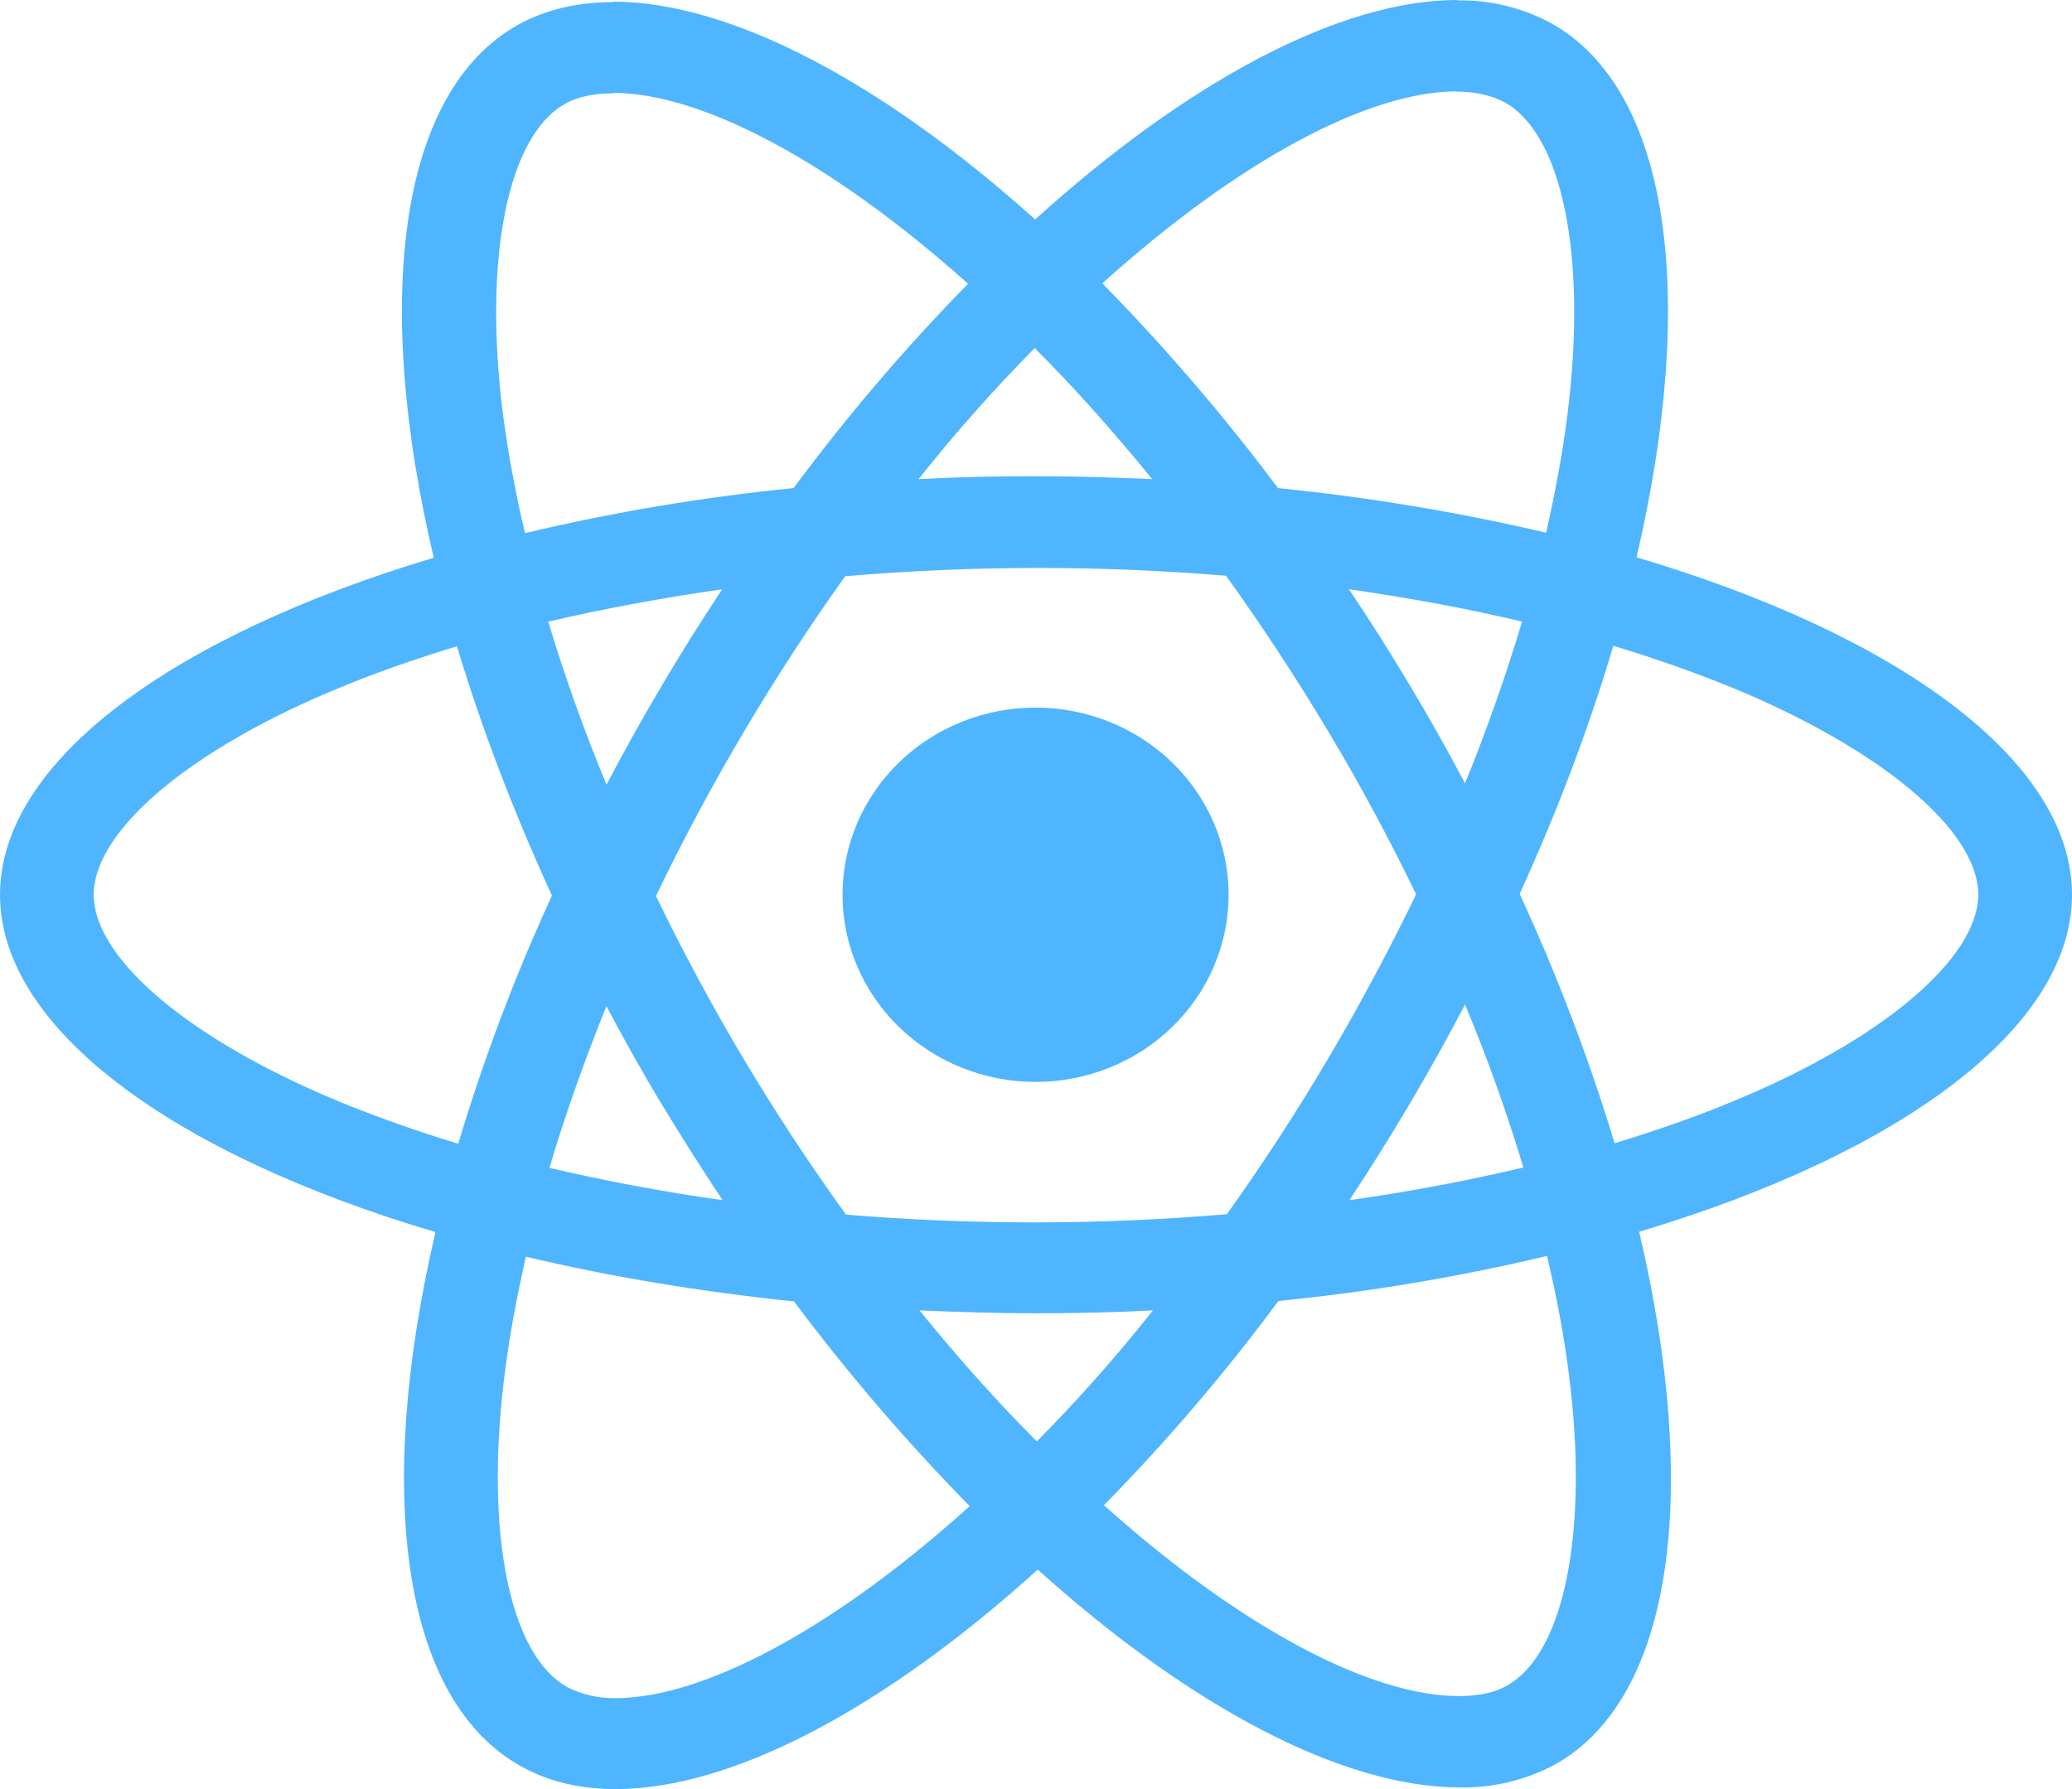 <svg width="66" height="57" viewBox="0 0 66 57" fill="none" xmlns="http://www.w3.org/2000/svg">
<path d="M66 28.507C66 24.266 60.525 20.247 52.129 17.756C54.068 9.46 53.207 2.856 49.412 0.741C48.492 0.242 47.452 -0.009 46.398 0.013V2.92C47.017 2.92 47.514 3.04 47.932 3.262C49.761 4.28 50.556 8.153 49.937 13.137C49.789 14.364 49.547 15.655 49.25 16.972C46.438 16.315 43.585 15.84 40.708 15.551C38.995 13.258 37.125 11.079 35.112 9.028C39.498 5.075 43.615 2.91 46.414 2.91V0C42.713 0 37.87 2.558 32.972 6.993C28.078 2.587 23.232 0.053 19.533 0.053V2.96C22.319 2.96 26.45 5.115 30.836 9.041C28.952 10.961 27.068 13.137 25.278 15.551C22.395 15.837 19.537 16.317 16.723 16.986C16.425 15.737 16.191 14.475 16.021 13.204C15.389 8.217 16.17 4.344 17.988 3.315C18.389 3.08 18.915 2.974 19.533 2.974V0.067C18.406 0.067 17.38 0.301 16.494 0.795C12.713 2.91 11.866 9.497 13.816 17.77C5.448 20.277 0 24.28 0 28.507C0 32.747 5.475 36.766 13.871 39.254C11.932 47.554 12.793 54.157 16.588 56.269C17.462 56.765 18.485 57 19.613 57C23.314 57 28.157 54.442 33.055 50.007C37.95 54.416 42.793 56.947 46.494 56.947C47.556 56.968 48.605 56.716 49.533 56.216C53.314 54.104 54.161 47.516 52.212 39.244C60.552 36.753 66 32.734 66 28.507ZM48.483 19.805C47.96 21.548 47.354 23.268 46.667 24.957C45.543 22.836 44.309 20.772 42.969 18.772C44.88 19.047 46.722 19.386 48.485 19.805H48.483ZM42.322 33.699C41.315 35.405 40.233 37.068 39.08 38.684C35.044 39.029 30.984 39.033 26.947 38.697C24.632 35.489 22.607 32.093 20.895 28.547C22.604 24.992 24.62 21.584 26.922 18.359C30.958 18.013 35.017 18.008 39.053 18.343C40.169 19.895 41.261 21.554 42.309 23.303C43.332 25.01 44.261 26.744 45.108 28.493C44.252 30.264 43.322 32.001 42.322 33.699V33.699ZM46.667 32.003C47.394 33.75 48.015 35.499 48.524 37.196C46.764 37.614 44.905 37.966 42.983 38.238C44.317 36.221 45.547 34.139 46.667 32.003V32.003ZM33.028 45.924C31.776 44.671 30.525 43.276 29.288 41.748C30.497 41.801 31.735 41.841 32.986 41.841C34.251 41.841 35.502 41.815 36.726 41.748C35.516 43.276 34.265 44.671 33.028 45.924ZM23.017 38.238C21.163 37.978 19.323 37.634 17.501 37.209C17.999 35.526 18.617 33.79 19.316 32.056C19.869 33.096 20.449 34.142 21.081 35.187C21.714 36.23 22.358 37.249 23.017 38.238ZM32.959 11.089C34.21 12.342 35.461 13.737 36.699 15.265C35.489 15.212 34.251 15.172 33 15.172C31.735 15.172 30.484 15.199 29.26 15.265C30.47 13.737 31.721 12.342 32.959 11.089ZM23.004 18.775C21.67 20.788 20.44 22.865 19.319 24.997C18.613 23.297 17.993 21.564 17.462 19.805C19.223 19.399 21.081 19.047 23.004 18.775ZM10.829 35.107C6.066 33.139 2.986 30.555 2.986 28.507C2.986 26.459 6.066 23.861 10.829 21.906C11.985 21.423 13.249 20.991 14.556 20.589C15.323 23.143 16.332 25.805 17.581 28.533C16.402 31.099 15.405 33.74 14.597 36.438C13.319 36.054 12.062 35.61 10.829 35.107V35.107ZM18.067 53.749C16.239 52.736 15.444 48.858 16.063 43.876C16.211 42.649 16.453 41.356 16.75 40.038C19.385 40.665 22.264 41.148 25.292 41.463C27.006 43.755 28.875 45.934 30.888 47.986C26.502 51.938 22.385 54.104 19.585 54.104C19.057 54.109 18.536 53.988 18.067 53.752V53.749ZM49.978 43.809C50.611 48.794 49.83 52.669 48.012 53.698C47.611 53.933 47.086 54.037 46.467 54.037C43.681 54.037 39.55 51.885 35.164 47.956C37.169 45.914 39.026 43.74 40.722 41.449C43.605 41.163 46.463 40.684 49.277 40.014C49.588 41.332 49.827 42.596 49.978 43.809V43.809ZM55.157 35.107C54.002 35.59 52.737 36.022 51.431 36.425C50.608 33.713 49.597 31.059 48.406 28.48C49.643 25.768 50.636 23.119 51.389 20.575C52.671 20.96 53.933 21.404 55.17 21.906C59.934 23.874 63.014 26.459 63.014 28.507C63 30.555 59.92 33.152 55.157 35.107V35.107Z" fill="#0094FF" fill-opacity="0.69"/>
<path d="M32.986 34.47C34.617 34.47 36.181 33.842 37.334 32.723C38.487 31.605 39.135 30.088 39.135 28.507C39.135 26.925 38.487 25.408 37.334 24.29C36.181 23.172 34.617 22.544 32.986 22.544C31.355 22.544 29.791 23.172 28.638 24.29C27.485 25.408 26.837 26.925 26.837 28.507C26.837 30.088 27.485 31.605 28.638 32.723C29.791 33.842 31.355 34.47 32.986 34.47V34.47Z" fill="#0094FF" fill-opacity="0.69"/>
</svg>
